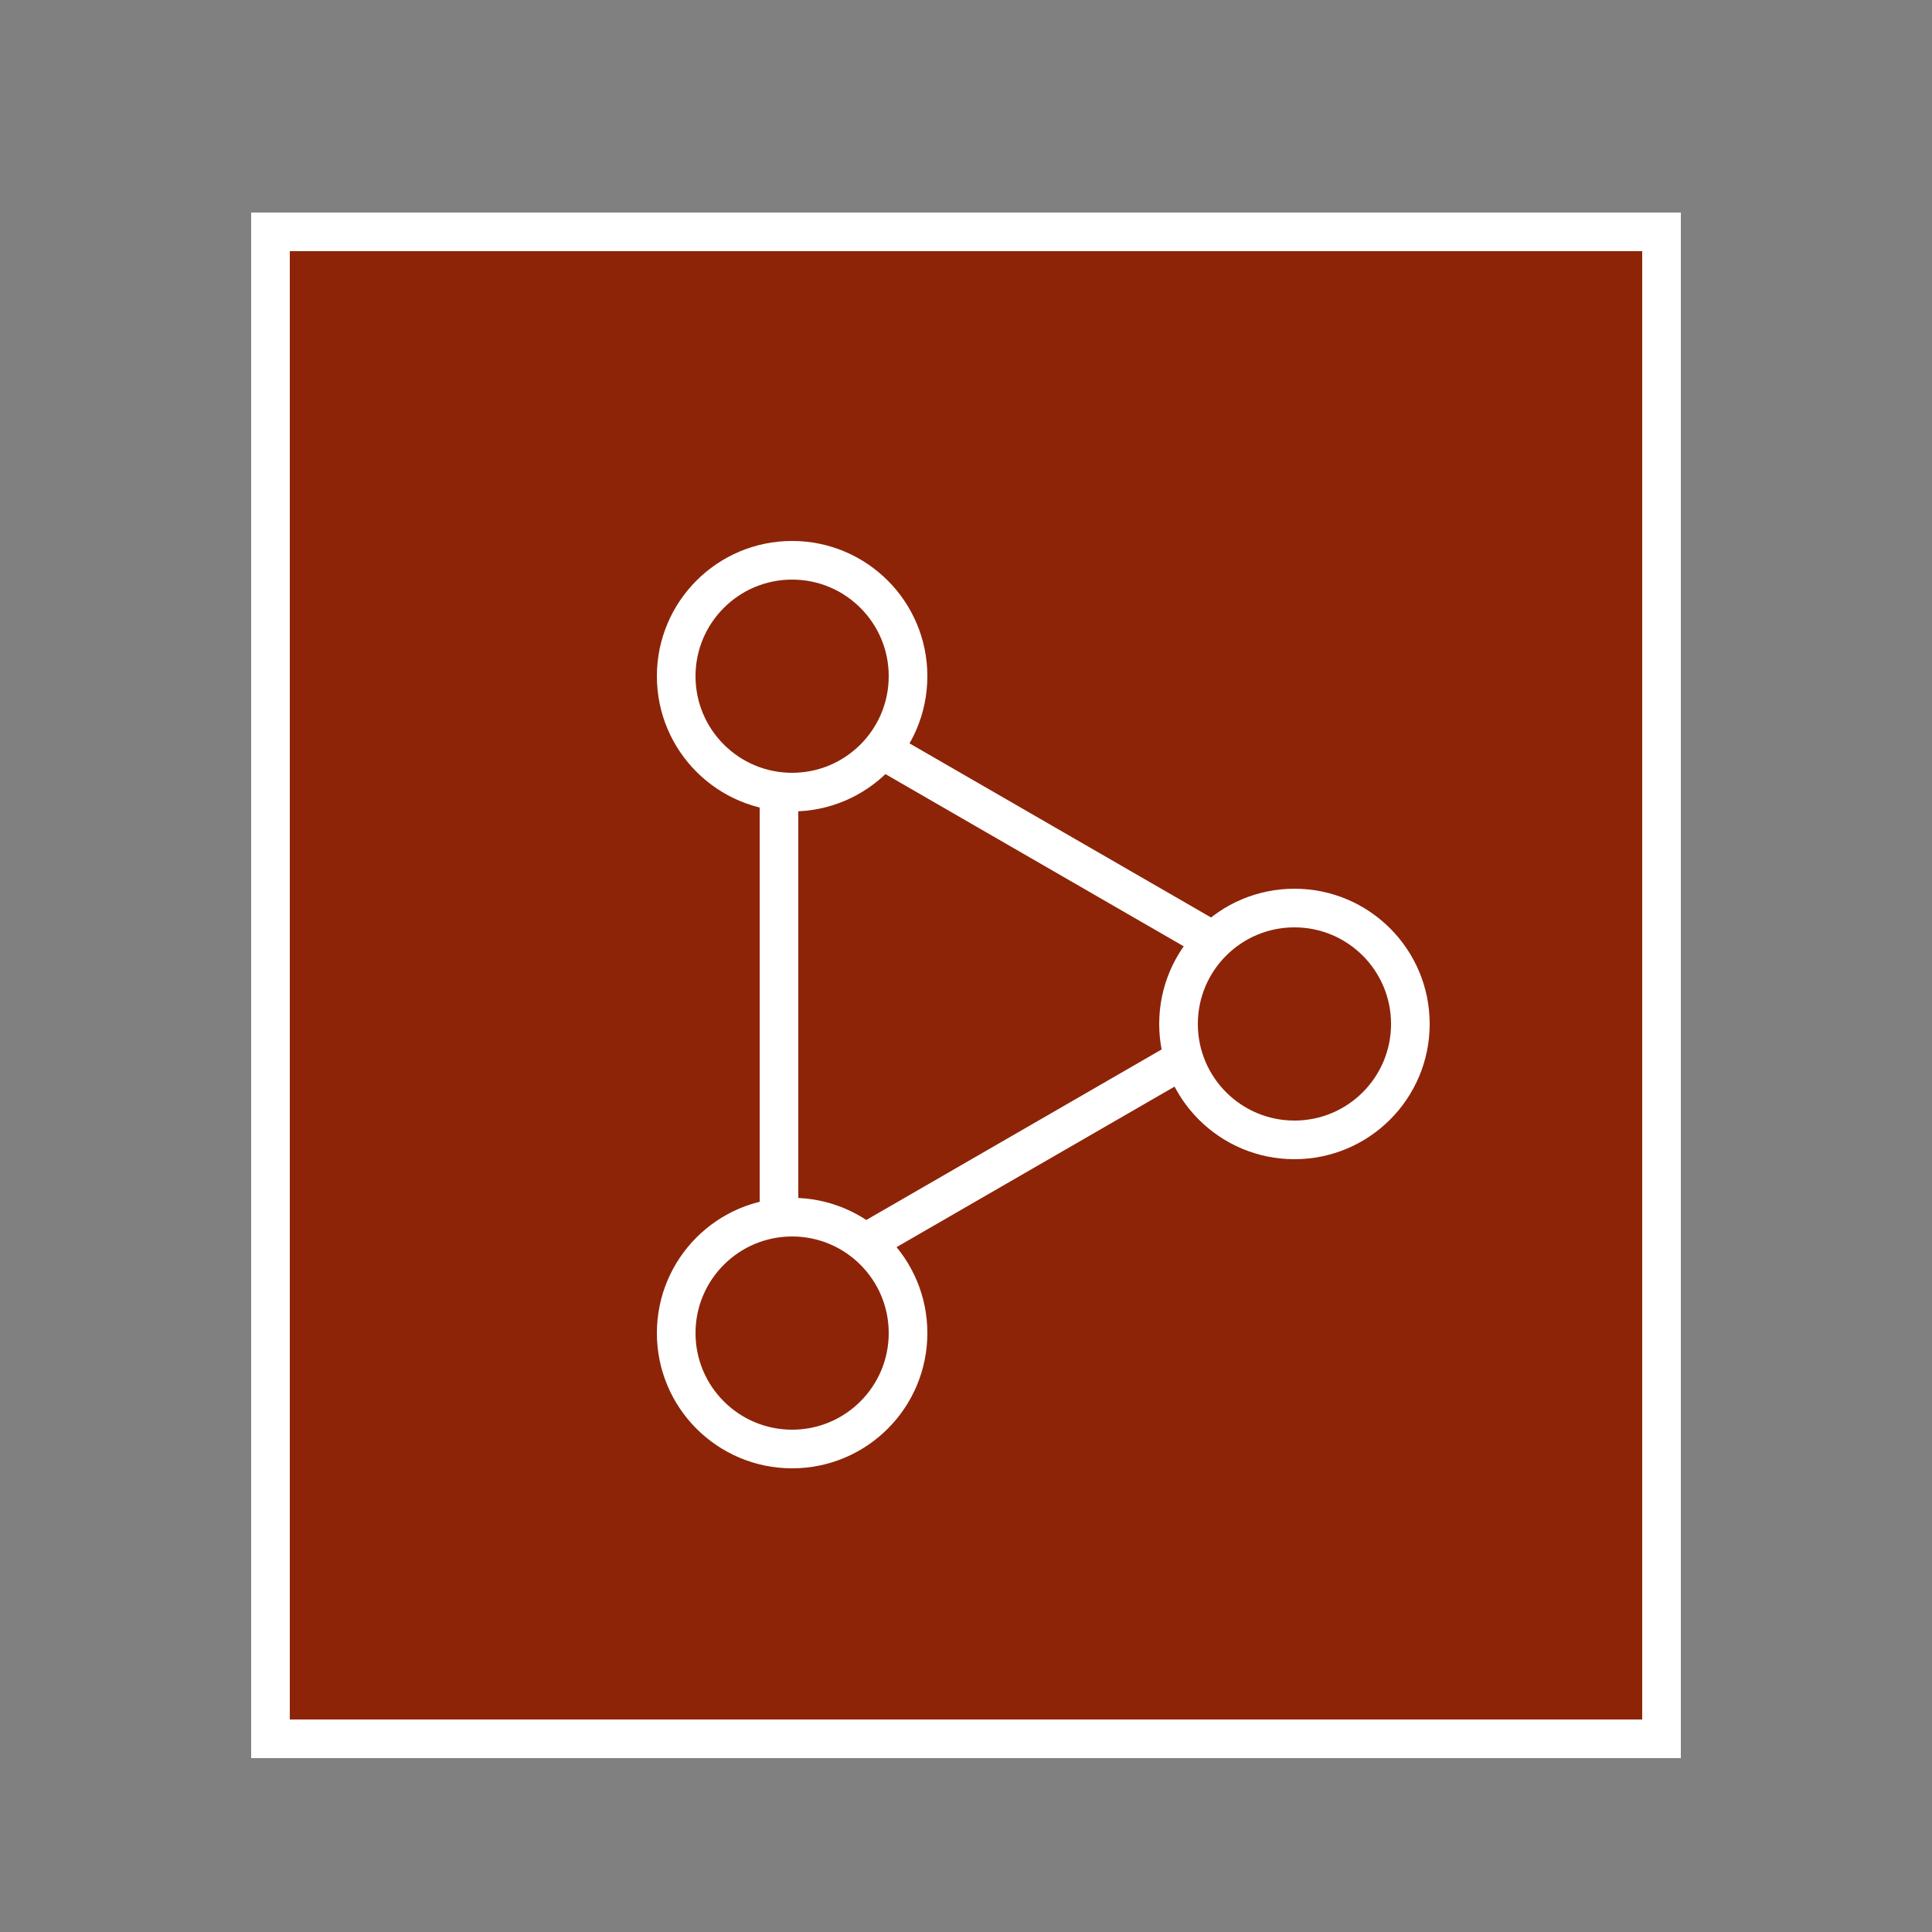 <?xml version="1.0" encoding="utf-8"?>
<!DOCTYPE svg PUBLIC "-//W3C//DTD SVG 1.1//EN" "http://www.w3.org/Graphics/SVG/1.1/DTD/svg11.dtd">
<svg width="50" height="50" viewBox="0 0 50 50" fill="none" xmlns="http://www.w3.org/2000/svg">
<rect x="0" y="0" width="50" height="50" fill="#808080" stroke="none"/>
<path d="M43 6H7V45H43V6Z" fill="#8D2408" stroke="white" stroke-miterlimit="10"/>
<path d="M20.16 33.455L20.16 17.866L33.66 25.66L20.16 33.455Z" stroke="white"/>
<circle cx="20.5" cy="17.5" r="3" fill="#8D2408" stroke="white"/>
<circle cx="33.5" cy="26.5" r="3" fill="#8D2408" stroke="white"/>
<circle cx="20.5" cy="34.5" r="3" fill="#8D2408" stroke="white"/>
</svg>
